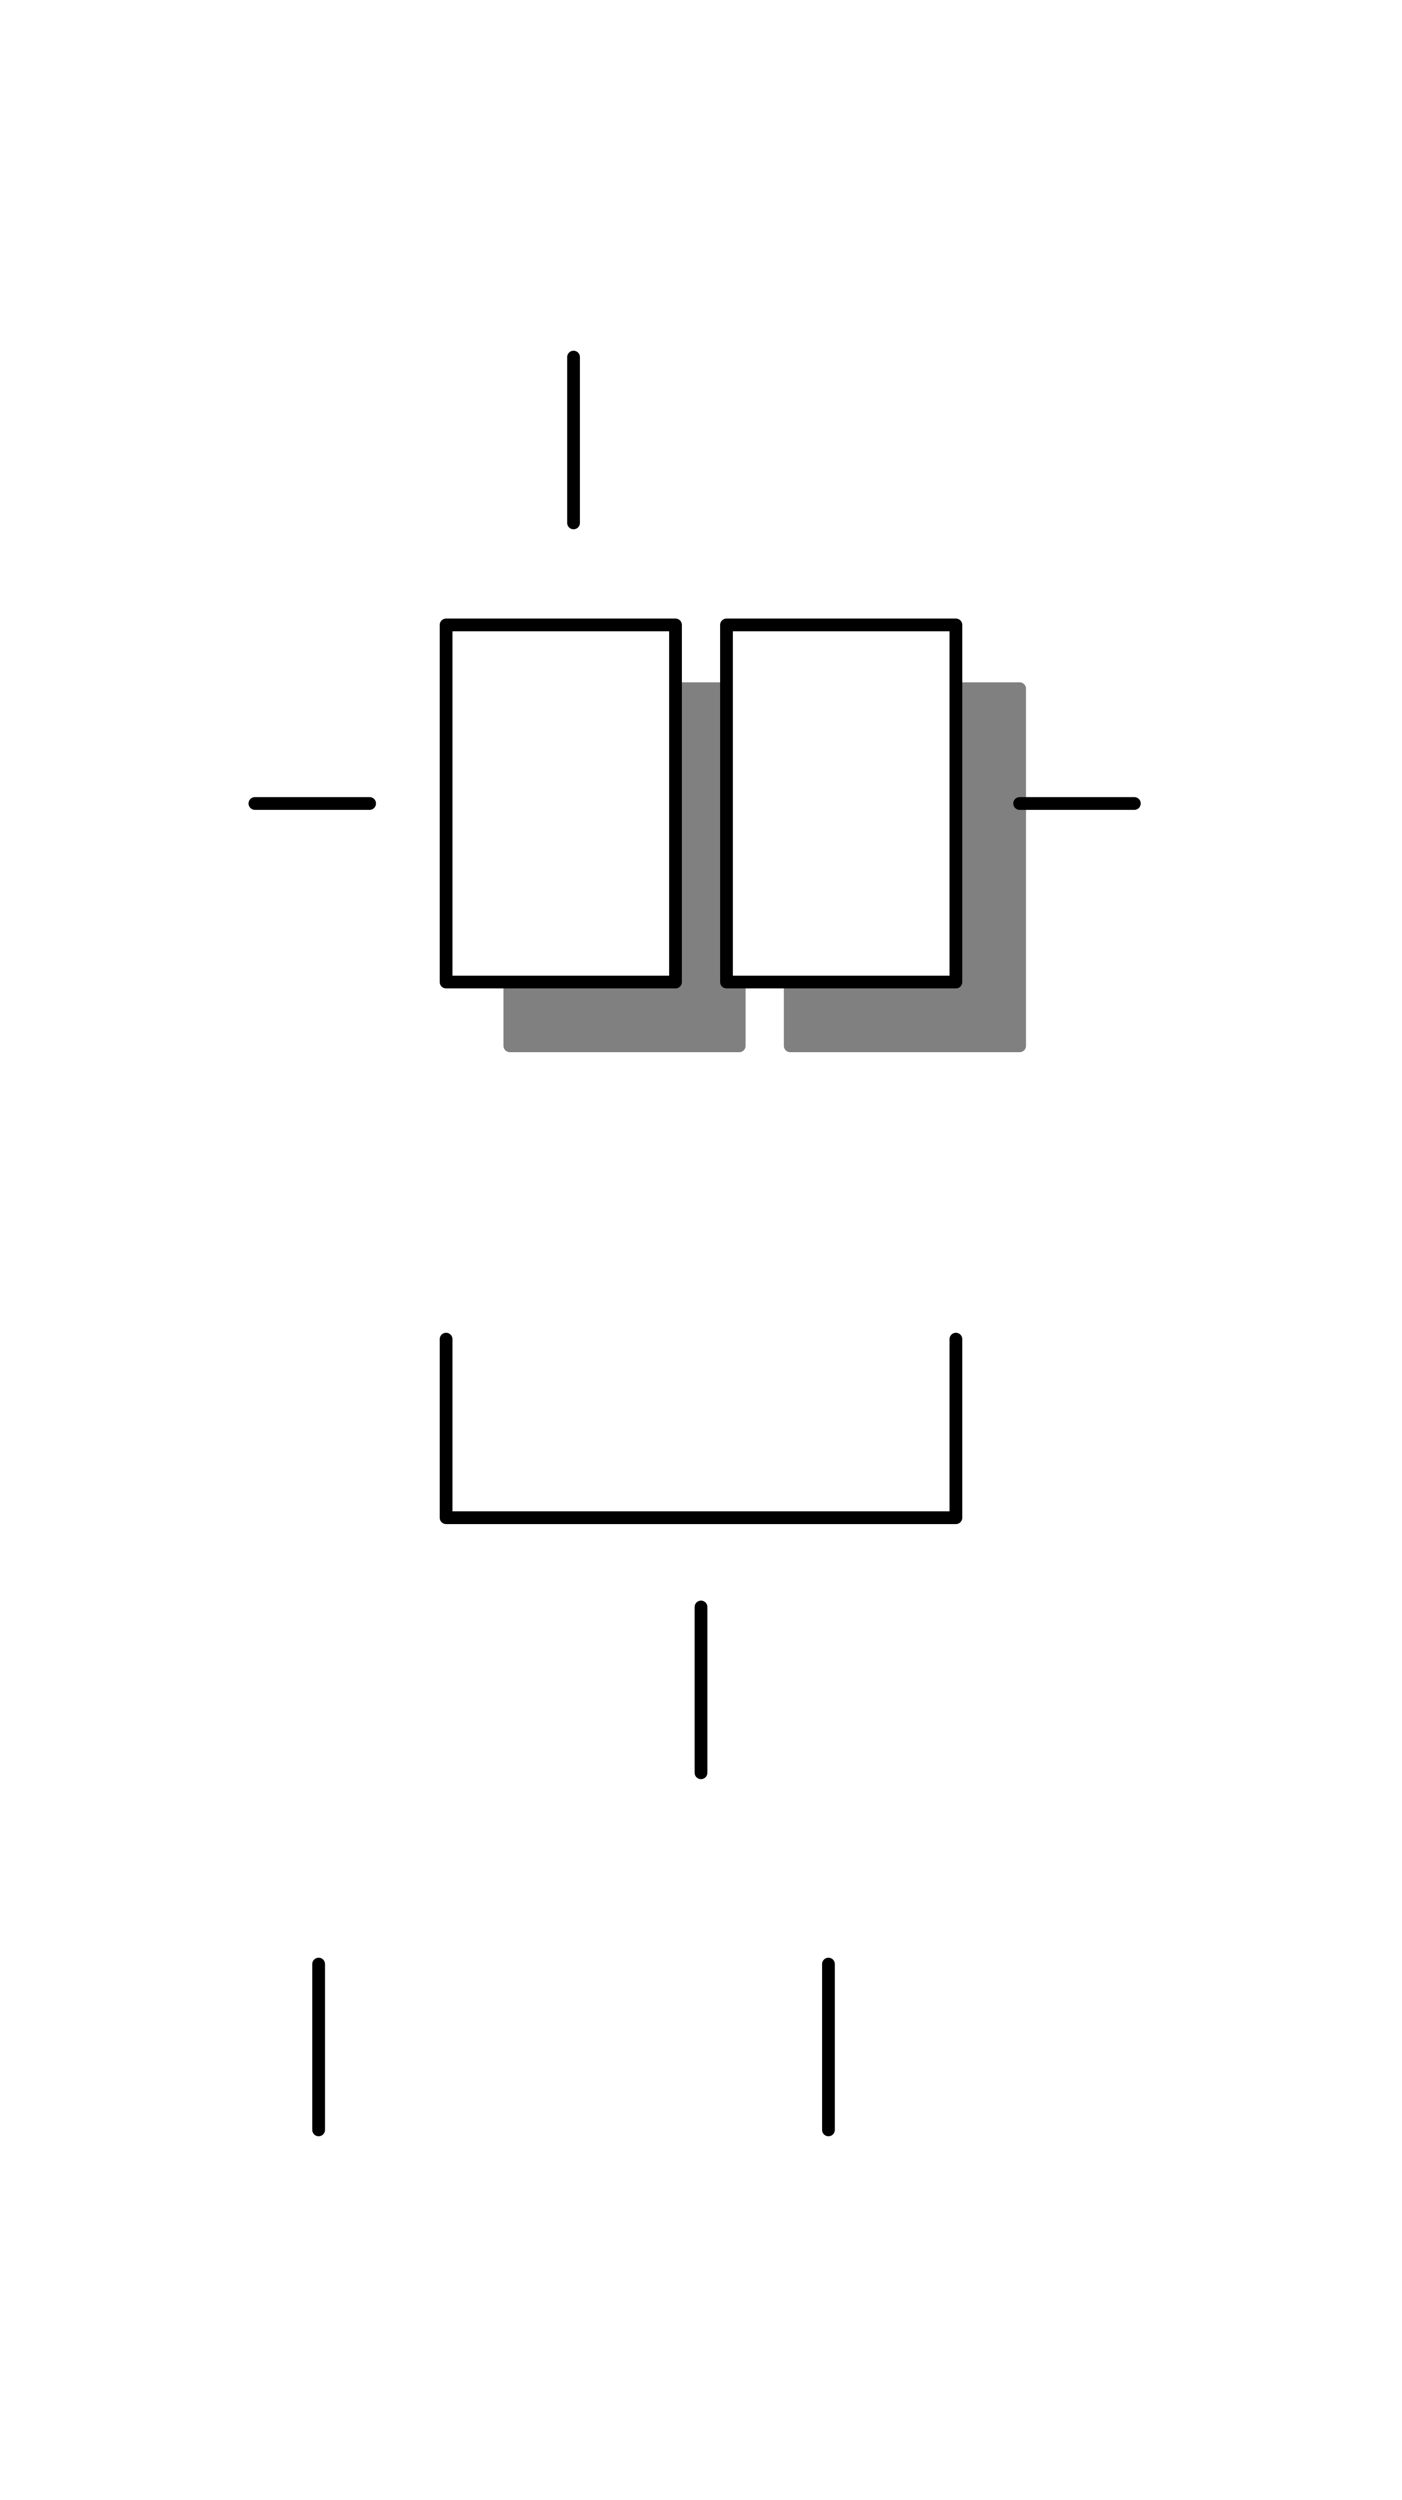 <?xml version='1.0' encoding='UTF-8' standalone='no'?>
<svg 
    xmlns='http://www.w3.org/2000/svg'
    width='110'
    height='196'
    shape-rendering='geometricPrecision'
    version='1.0'>
  <defs>
    <filter id='f2' x='0' y='0' width='200%' height='200%'>
      <feOffset result='offOut' in='SourceGraphic' dx='5' dy='5' />
      <feGaussianBlur result='blurOut' in='offOut' stdDeviation='3' />
      <feBlend in='SourceGraphic' in2='blurOut' mode='normal' />
    </filter>
  </defs>
  <g stroke-width='1' stroke-linecap='square' stroke-linejoin='round'>
    <rect x='0' y='0' width='110' height='196' style='fill: #ffffff'/>
    <path stroke='gray' fill='gray' filter='url(#f2)' d='M35.0 49.0 L35.0 77.0 L53.0 77.0 L53.0 49.0 z' />
    <path stroke='gray' fill='gray' filter='url(#f2)' d='M57.0 77.0 L57.0 49.0 L75.0 49.0 L75.0 77.0 z' />
    <path stroke='#000000' stroke-width='1' stroke-linecap='round' stroke-linejoin='round' fill='none' d='M75.0 105.0 L75.0 119.0 L35.0 119.0 L35.0 105.0 ' />
    <path stroke='#000000' stroke-width='1' stroke-linecap='round' stroke-linejoin='round' fill='white' d='M35.0 49.0 L35.0 77.0 L53.0 77.0 L53.0 49.0 z' />
    <path stroke='#000000' stroke-width='1' stroke-linecap='round' stroke-linejoin='round' fill='white' d='M57.0 77.0 L57.0 49.0 L75.0 49.0 L75.0 77.0 z' />
    <path stroke='#000000' stroke-width='1' stroke-linecap='round' stroke-linejoin='round' fill='none' d='M45.0 28.0 L45.0 41.0 ' />
    <path stroke='#000000' stroke-width='1' stroke-linecap='round' stroke-linejoin='round' fill='none' d='M20.0 63.0 L29.0 63.0 ' />
    <path stroke='#000000' stroke-width='1' stroke-linecap='round' stroke-linejoin='round' fill='none' d='M55.0 126.0 L55.0 139.0 ' />
    <path stroke='#000000' stroke-width='1' stroke-linecap='round' stroke-linejoin='round' fill='none' d='M80.0 63.0 L89.0 63.0 ' />
    <path stroke='#000000' stroke-width='1' stroke-linecap='round' stroke-linejoin='round' fill='none' d='M25.0 154.0 L25.0 167.0 ' />
    <path stroke='#000000' stroke-width='1' stroke-linecap='round' stroke-linejoin='round' fill='none' d='M65.0 154.0 L65.0 167.0 ' />
  </g>
</svg>